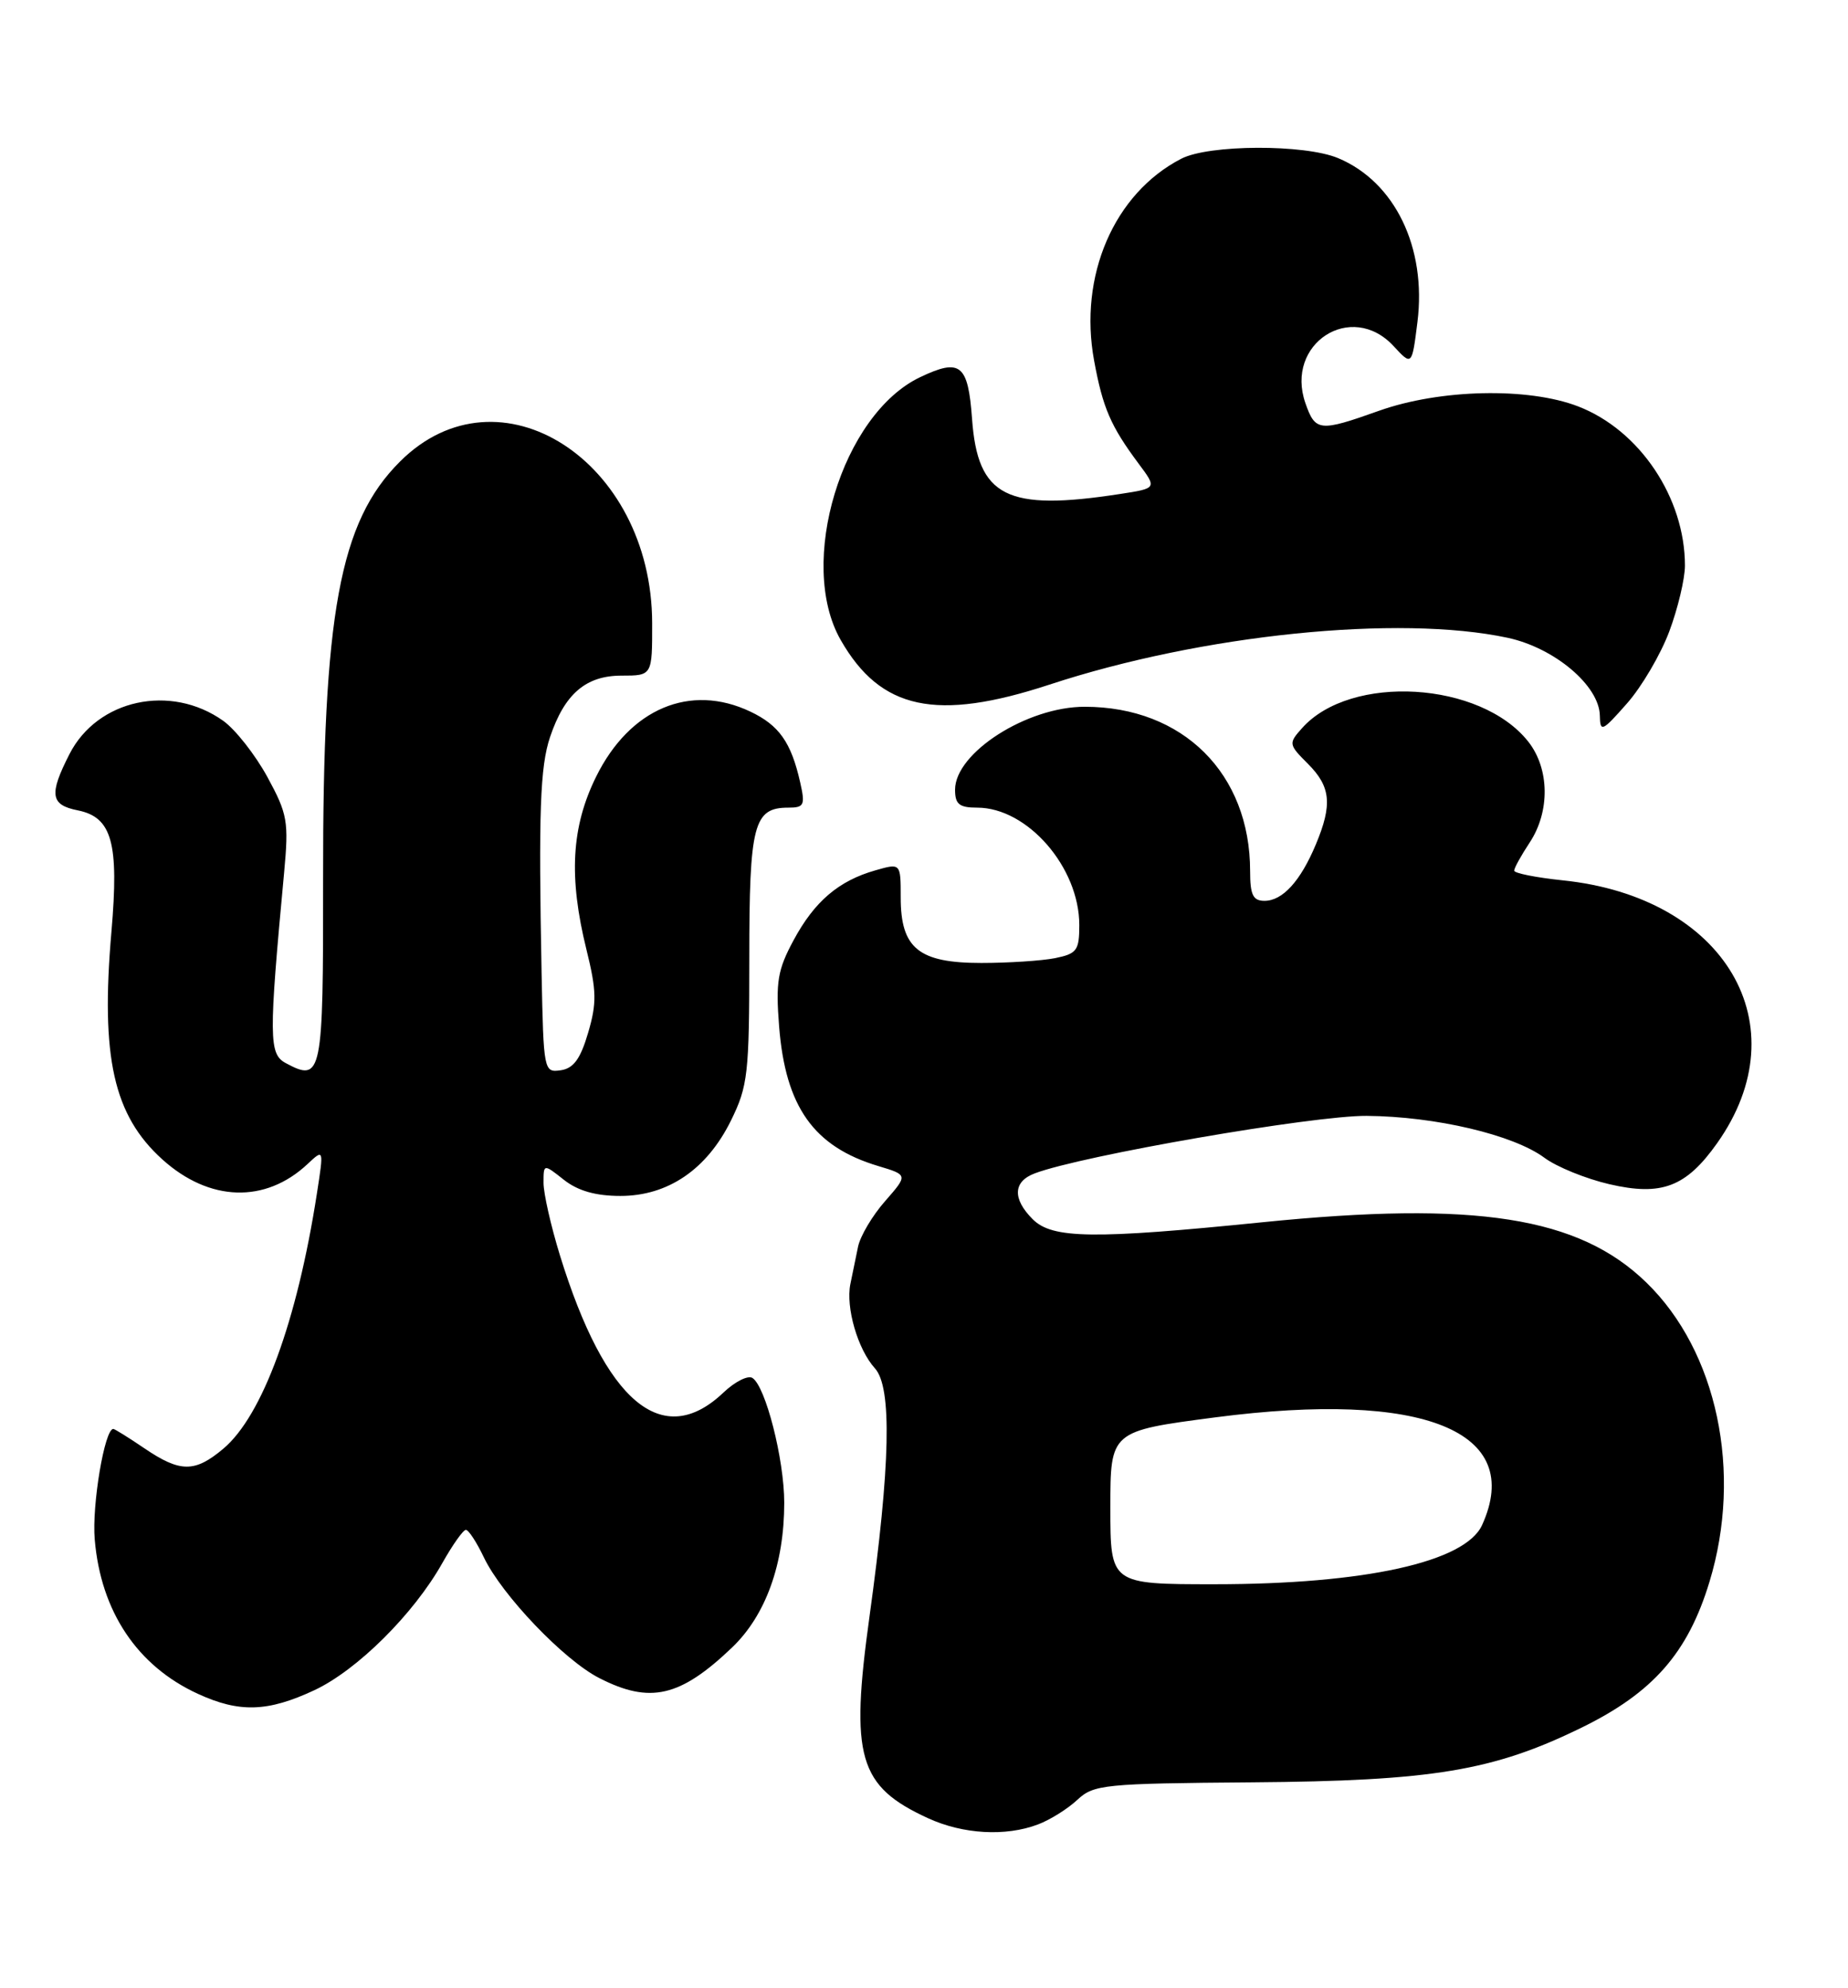 <?xml version="1.0" encoding="UTF-8" standalone="no"?>
<!DOCTYPE svg PUBLIC "-//W3C//DTD SVG 1.1//EN" "http://www.w3.org/Graphics/SVG/1.1/DTD/svg11.dtd" >
<svg xmlns="http://www.w3.org/2000/svg" xmlns:xlink="http://www.w3.org/1999/xlink" version="1.1" viewBox="0 0 238 256">
 <g >
 <path fill="currentColor"
d=" M 133.68 234.93 C 135.23 234.35 137.51 232.92 138.74 231.77 C 140.86 229.79 142.15 229.66 161.24 229.51 C 184.50 229.33 192.30 228.04 203.70 222.46 C 212.89 217.96 217.38 212.85 220.16 203.69 C 224.45 189.58 221.16 174.00 212.02 165.14 C 203.32 156.69 190.06 154.61 162.57 157.39 C 140.81 159.59 135.52 159.52 133.00 157.00 C 130.37 154.37 130.47 152.15 133.25 151.10 C 139.30 148.80 169.12 143.64 176.00 143.69 C 184.87 143.76 194.90 146.12 198.91 149.09 C 200.48 150.26 204.25 151.79 207.27 152.49 C 214.00 154.05 217.15 152.85 221.15 147.20 C 231.90 132.02 222.19 115.51 201.25 113.36 C 197.81 113.00 195.00 112.44 195.01 112.11 C 195.01 111.77 195.91 110.15 197.00 108.50 C 199.64 104.51 199.57 99.00 196.83 95.51 C 190.71 87.74 173.95 86.73 167.69 93.76 C 165.93 95.73 165.95 95.86 168.44 98.35 C 171.39 101.30 171.62 103.59 169.46 108.75 C 167.49 113.46 165.18 116.00 162.85 116.00 C 161.37 116.00 161.00 115.23 161.00 112.18 C 161.00 99.62 152.36 91.02 139.72 91.01 C 132.29 90.99 123.00 96.93 123.00 101.69 C 123.00 103.56 123.54 104.00 125.85 104.00 C 132.32 104.00 139.00 111.68 139.00 119.12 C 139.00 122.39 138.69 122.81 135.88 123.38 C 134.16 123.72 129.88 124.00 126.38 124.00 C 118.32 124.00 116.00 122.12 116.00 115.57 C 116.00 111.14 116.00 111.14 112.75 112.07 C 108.00 113.42 104.89 116.08 102.20 121.08 C 100.15 124.88 99.89 126.44 100.34 132.17 C 101.16 142.54 104.80 147.66 113.11 150.15 C 116.94 151.30 116.94 151.30 113.99 154.67 C 112.36 156.52 110.80 159.15 110.51 160.52 C 110.23 161.88 109.79 164.05 109.52 165.33 C 108.90 168.37 110.47 173.76 112.68 176.20 C 114.90 178.65 114.68 188.66 111.98 208.16 C 109.47 226.26 110.56 230.01 119.50 234.12 C 124.02 236.20 129.52 236.51 133.68 234.93 Z  M 40.50 217.64 C 46.02 215.05 53.30 207.81 56.98 201.25 C 58.30 198.91 59.65 197.00 60.00 197.00 C 60.35 197.00 61.39 198.60 62.32 200.55 C 64.64 205.40 72.64 213.78 77.19 216.09 C 83.72 219.43 87.60 218.53 94.28 212.15 C 98.62 208.00 101.00 201.39 101.00 193.50 C 101.00 187.92 98.59 178.48 96.89 177.43 C 96.31 177.08 94.64 177.92 93.17 179.32 C 85.32 186.78 77.96 180.59 72.11 161.64 C 70.95 157.87 70.00 153.68 70.00 152.32 C 70.00 149.85 70.00 149.85 72.63 151.93 C 74.44 153.35 76.73 154.00 79.90 154.00 C 86.03 154.00 91.04 150.58 94.14 144.29 C 96.32 139.86 96.50 138.29 96.50 123.41 C 96.50 106.15 97.05 104.00 101.52 104.00 C 103.57 104.00 103.72 103.68 103.05 100.73 C 101.89 95.59 100.34 93.39 96.63 91.63 C 88.89 87.96 81.11 91.24 76.78 100.00 C 73.58 106.47 73.22 112.94 75.53 122.29 C 76.84 127.58 76.87 129.17 75.74 133.00 C 74.75 136.37 73.86 137.58 72.21 137.82 C 70.04 138.13 70.00 137.91 69.75 125.32 C 69.35 104.58 69.56 98.71 70.84 94.91 C 72.71 89.35 75.45 87.00 80.04 87.00 C 84.00 87.00 84.00 87.00 83.99 80.25 C 83.96 59.31 64.25 46.69 51.50 59.45 C 43.73 67.21 41.57 78.98 41.61 113.21 C 41.64 138.52 41.46 139.39 36.81 136.90 C 34.62 135.73 34.60 133.68 36.59 112.37 C 37.20 105.77 37.04 104.84 34.43 100.04 C 32.87 97.19 30.32 93.94 28.75 92.82 C 21.99 88.01 12.55 90.05 8.95 97.10 C 6.29 102.31 6.49 103.65 10.02 104.35 C 14.43 105.24 15.34 108.53 14.35 120.00 C 12.95 136.16 14.62 143.62 20.91 149.30 C 26.96 154.76 34.16 154.99 39.60 149.90 C 41.71 147.92 41.71 147.92 40.81 153.71 C 38.26 170.15 33.79 182.31 28.77 186.54 C 25.09 189.64 23.21 189.63 18.60 186.50 C 16.57 185.12 14.76 184.00 14.59 184.00 C 13.47 184.00 11.82 193.83 12.20 198.23 C 12.98 207.51 17.68 214.54 25.50 218.12 C 30.83 220.57 34.50 220.45 40.50 217.64 Z  M 214.98 81.32 C 216.09 78.35 217.00 74.53 217.00 72.83 C 217.00 64.09 211.16 55.38 203.24 52.33 C 196.81 49.85 185.45 50.10 177.59 52.90 C 169.92 55.63 169.40 55.57 168.12 51.91 C 165.45 44.25 174.03 38.69 179.47 44.56 C 181.84 47.12 181.84 47.12 182.55 41.46 C 183.74 31.88 179.65 23.42 172.33 20.36 C 167.99 18.55 155.68 18.60 152.13 20.44 C 143.47 24.91 138.89 35.54 140.91 46.45 C 142.03 52.54 143.05 54.88 146.63 59.69 C 149.01 62.88 149.01 62.88 144.25 63.61 C 129.63 65.87 125.92 63.99 125.19 53.96 C 124.68 46.90 123.69 46.10 118.52 48.56 C 108.44 53.34 102.62 72.53 108.27 82.41 C 113.41 91.41 120.59 92.94 135.15 88.16 C 154.80 81.70 180.13 79.12 194.18 82.13 C 200.21 83.43 205.97 88.29 206.04 92.15 C 206.08 94.33 206.34 94.21 209.52 90.60 C 211.42 88.46 213.87 84.28 214.98 81.32 Z  M 143.00 194.14 C 143.00 184.28 143.00 184.28 156.53 182.51 C 183.35 179.02 196.38 184.29 190.87 196.39 C 188.70 201.14 175.76 204.00 156.43 204.00 C 143.00 204.00 143.00 204.00 143.00 194.14 Z "/>
</g>
</svg>